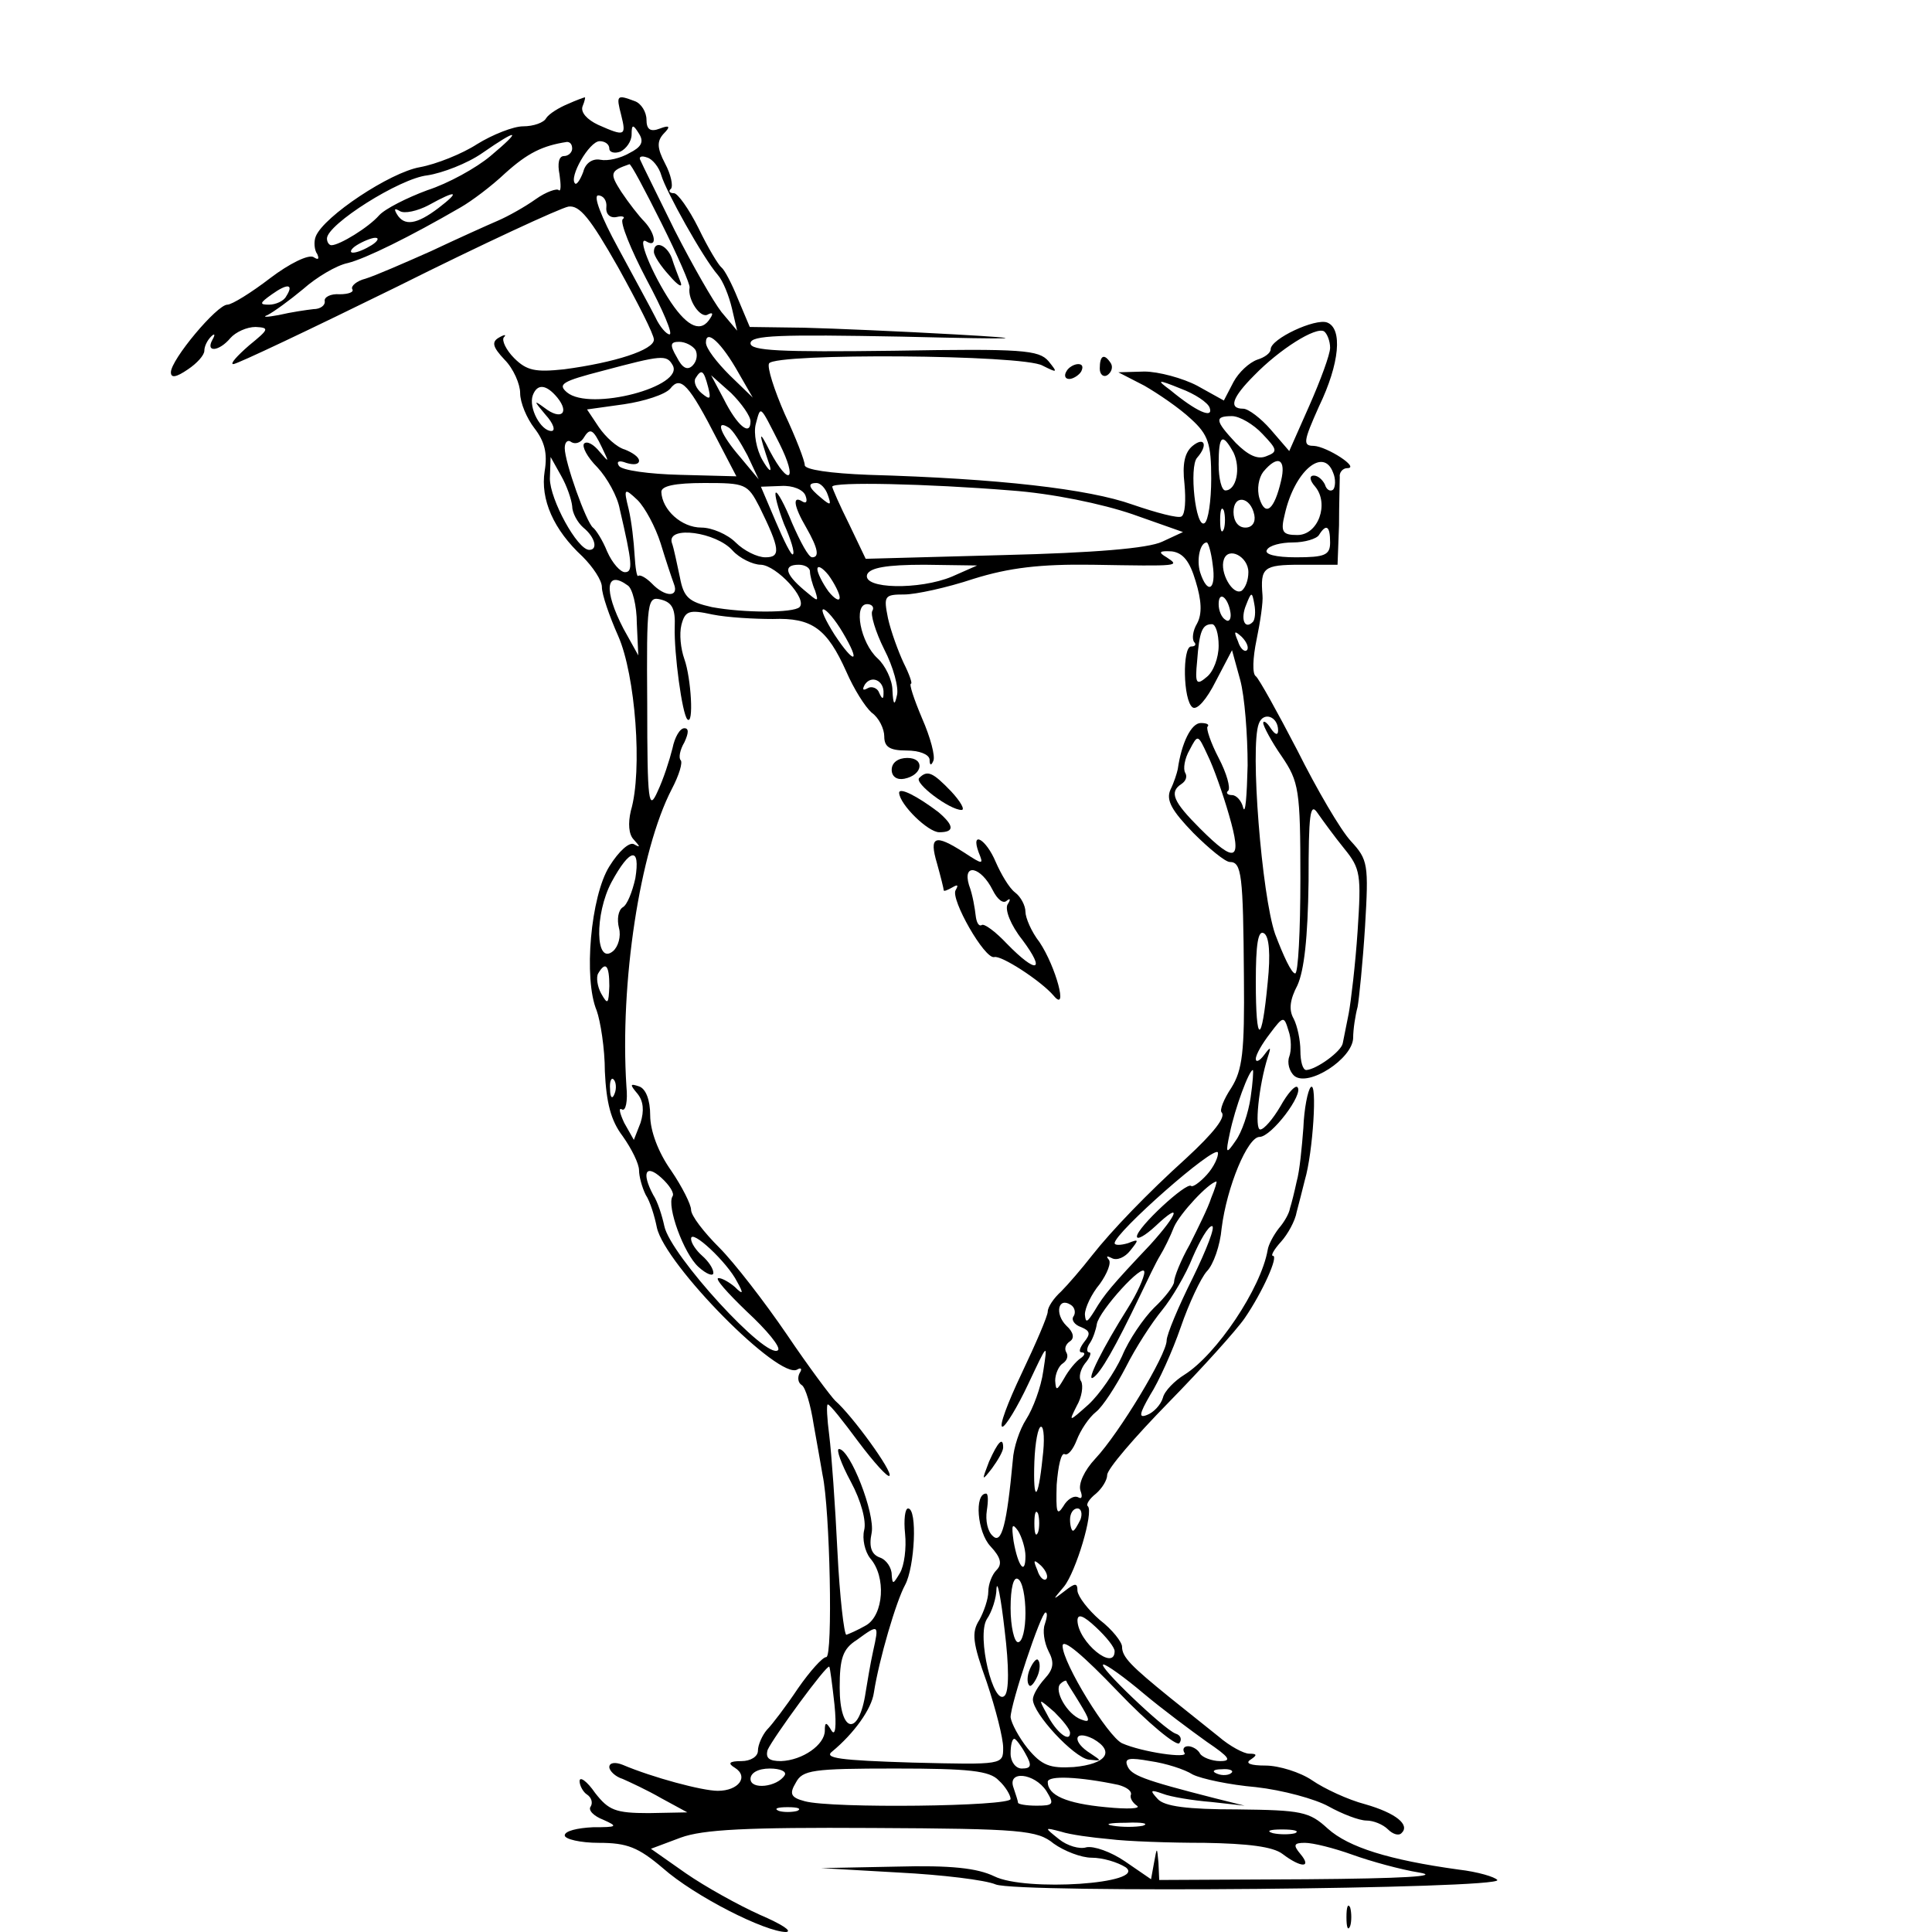<?xml version="1.0" standalone="no"?>
<!DOCTYPE svg PUBLIC "-//W3C//DTD SVG 20010904//EN"
 "http://www.w3.org/TR/2001/REC-SVG-20010904/DTD/svg10.dtd">
<svg version="1.0" xmlns="http://www.w3.org/2000/svg"
 width="260pt" height="260pt" viewBox="0 0 260 260"
 preserveAspectRatio="xMidYMid meet">
<g transform="translate(0,260) scale(0.1,-0.1)"
fill="#000000" stroke="none">
<path d="M764 2460 c-12 -5 -25 -13 -29 -19 -3 -6 -17 -11 -31 -11 -13 0 -41
-11 -62 -24 -20 -13 -55 -27 -77 -31 -40 -7 -129 -66 -140 -93 -3 -7 -2 -19 2
-24 3 -7 1 -8 -5 -4 -7 4 -33 -9 -58 -28 -26 -20 -52 -36 -58 -36 -14 0 -76
-74 -76 -91 0 -8 7 -7 23 4 12 8 22 19 22 25 0 6 4 14 9 19 5 5 6 3 2 -4 -10
-18 9 -16 24 2 7 8 22 15 34 15 19 -1 18 -3 -9 -25 -16 -14 -26 -25 -21 -25 5
0 104 47 220 104 116 58 220 106 231 108 15 2 29 -15 67 -82 26 -47 48 -90 48
-97 0 -14 -53 -31 -121 -40 -38 -4 -50 -2 -67 15 -11 11 -17 24 -14 28 4 4 1
4 -6 0 -11 -6 -9 -13 7 -30 12 -12 21 -33 21 -45 0 -13 9 -34 19 -47 14 -18
18 -34 14 -58 -6 -38 12 -79 51 -115 14 -14 26 -32 26 -41 0 -10 10 -39 22
-66 23 -52 33 -181 17 -235 -4 -17 -3 -32 4 -39 9 -10 9 -11 0 -6 -6 3 -20 -9
-33 -30 -25 -40 -35 -151 -17 -194 5 -14 11 -51 11 -82 2 -42 8 -66 24 -87 12
-17 22 -37 22 -46 0 -8 4 -23 9 -33 6 -9 12 -29 15 -44 11 -50 165 -206 189
-191 5 3 7 1 3 -5 -3 -6 -2 -13 3 -16 5 -3 12 -27 16 -53 5 -27 10 -57 12 -68
10 -46 14 -245 5 -245 -5 0 -22 -19 -38 -42 -16 -24 -35 -49 -42 -56 -6 -7
-12 -20 -12 -28 0 -8 -10 -14 -22 -14 -17 0 -19 -3 -9 -9 19 -12 5 -31 -23
-31 -21 0 -88 18 -128 35 -10 4 -18 3 -18 -3 0 -5 8 -13 18 -16 9 -4 33 -15
52 -26 l35 -19 -52 -1 c-45 0 -54 4 -72 27 -11 16 -21 23 -21 16 0 -6 5 -15
10 -18 6 -4 8 -11 5 -16 -4 -5 4 -13 17 -18 20 -9 19 -10 -14 -10 -21 -1 -38
-5 -38 -11 0 -5 21 -10 46 -10 38 0 53 -6 86 -34 43 -38 138 -86 166 -86 9 1
-7 11 -35 23 -29 13 -74 38 -100 56 l-47 33 40 15 c30 11 89 14 258 13 201 -1
222 -3 244 -21 14 -10 37 -19 51 -19 15 0 35 -6 46 -13 29 -22 -135 -33 -177
-12 -23 11 -58 15 -132 13 l-101 -2 105 -6 c58 -3 116 -10 130 -16 30 -12 683
-6 675 6 -3 4 -26 11 -52 14 -94 13 -148 30 -176 55 -25 23 -35 25 -122 26
-67 0 -98 4 -107 14 -11 12 -10 13 7 7 10 -4 40 -9 65 -11 l45 -5 -40 10 c-98
25 -113 31 -118 44 -4 10 3 11 31 6 21 -3 46 -11 57 -18 12 -6 50 -14 85 -17
36 -4 80 -16 98 -26 18 -10 41 -19 51 -19 9 0 22 -5 29 -12 6 -6 14 -9 18 -5
12 11 -7 27 -49 39 -23 6 -55 21 -71 32 -16 11 -45 20 -63 20 -20 0 -28 3 -20
8 9 6 9 8 -2 8 -7 0 -26 10 -41 23 -15 12 -45 36 -65 52 -53 43 -65 55 -65 69
0 6 -13 23 -30 36 -16 14 -29 31 -30 39 0 11 -3 11 -17 0 -17 -13 -17 -13 -1
6 16 20 40 100 32 108 -3 2 2 10 11 17 8 7 15 18 15 25 0 8 37 51 83 98 45 46
91 97 102 113 24 35 46 84 38 84 -3 0 1 8 11 19 9 10 19 28 21 40 3 11 8 31
11 43 11 37 17 134 8 125 -4 -4 -9 -29 -10 -55 -2 -26 -5 -58 -9 -72 -3 -14
-7 -30 -9 -36 -1 -7 -8 -19 -15 -27 -7 -9 -14 -22 -15 -29 -9 -52 -69 -141
-112 -168 -13 -8 -27 -22 -29 -31 -3 -10 -13 -20 -21 -23 -12 -5 -11 1 4 27
11 17 30 59 41 91 11 32 27 66 35 75 9 9 18 35 20 58 7 56 35 123 51 123 16 0
60 58 51 67 -3 3 -13 -8 -23 -26 -10 -17 -22 -31 -27 -31 -8 0 -2 59 10 97 5
15 4 15 -5 3 -6 -8 -11 -10 -11 -5 0 6 9 21 19 34 18 24 19 24 25 4 4 -11 4
-27 1 -35 -3 -8 0 -20 7 -26 19 -15 78 23 79 51 0 12 3 31 6 42 2 11 7 60 10
108 5 84 4 90 -19 115 -14 15 -46 70 -72 122 -27 52 -52 97 -56 100 -5 3 -4
25 1 49 5 24 9 51 8 60 -3 37 1 41 51 41 l50 0 2 53 c0 28 1 58 1 65 -1 6 4
12 10 12 18 0 -27 29 -45 30 -15 0 -14 6 7 53 28 58 32 105 11 113 -16 6 -76
-22 -76 -36 0 -5 -8 -11 -18 -14 -11 -4 -25 -17 -32 -30 l-13 -25 -36 20 c-19
10 -52 19 -71 19 l-35 -1 35 -18 c19 -11 47 -30 63 -45 23 -21 27 -33 27 -80
0 -30 -4 -57 -9 -60 -12 -8 -21 76 -10 88 15 17 10 29 -6 16 -11 -9 -14 -25
-11 -51 2 -22 1 -41 -4 -44 -4 -3 -34 5 -66 16 -59 21 -180 35 -355 40 -52 2
-86 7 -86 13 0 6 -12 37 -27 69 -14 32 -24 63 -21 68 9 14 342 12 368 -3 20
-10 21 -10 8 6 -13 15 -35 17 -208 14 -154 -2 -193 0 -193 10 0 11 40 12 203
9 165 -4 178 -3 72 3 -71 4 -163 8 -203 9 l-73 1 -16 38 c-8 20 -18 39 -22 42
-4 3 -18 26 -31 53 -13 26 -28 47 -33 47 -6 0 -8 3 -4 6 3 4 0 19 -8 34 -11
21 -11 30 -2 40 10 10 8 12 -5 7 -13 -5 -18 -1 -18 12 0 10 -7 22 -16 25 -24
9 -25 8 -18 -19 7 -28 5 -29 -31 -13 -15 7 -24 17 -21 25 3 7 4 13 3 12 -1 0
-12 -4 -23 -9z m83 -66 c-12 -7 -29 -11 -39 -9 -10 2 -20 -4 -23 -16 -4 -11
-9 -18 -11 -16 -9 8 19 57 33 57 7 0 13 -4 13 -10 0 -5 7 -7 15 -4 8 4 15 14
15 23 0 14 2 14 10 1 7 -11 3 -18 -13 -26z m-187 -4 c-19 -16 -57 -37 -85 -46
-27 -10 -57 -25 -65 -34 -14 -16 -53 -40 -64 -40 -3 0 -6 4 -6 9 0 19 98 81
135 85 20 3 54 16 74 30 49 34 54 32 11 -4z m110 10 c0 -5 -5 -10 -11 -10 -7
0 -9 -10 -6 -25 2 -14 2 -23 -1 -21 -2 3 -17 -2 -31 -12 -14 -10 -37 -23 -51
-29 -14 -6 -54 -24 -90 -41 -36 -16 -75 -33 -88 -37 -12 -3 -20 -10 -18 -14 3
-4 -5 -7 -17 -7 -12 1 -21 -4 -20 -9 1 -6 -6 -11 -15 -11 -9 -1 -30 -4 -47 -8
-16 -3 -23 -3 -15 0 8 4 30 20 48 35 18 16 45 32 60 35 24 6 83 35 152 75 14
8 41 28 60 46 30 27 50 37 83 42 4 0 7 -3 7 -9z m120 -36 c6 -21 56 -111 76
-134 7 -8 15 -28 19 -45 l7 -30 -21 25 c-11 14 -39 63 -63 110 -23 47 -44 89
-46 94 -3 5 1 7 9 4 7 -2 16 -13 19 -24z m0 -64 c22 -44 39 -83 38 -87 -3 -16
15 -43 25 -36 6 3 7 1 3 -5 -12 -20 -30 -13 -53 21 -26 39 -47 91 -33 82 15
-9 12 11 -3 27 -7 7 -21 25 -31 40 -16 25 -15 28 11 37 2 1 21 -35 43 -79z
m-300 20 c-29 -22 -46 -25 -56 -8 -4 7 -3 8 4 4 6 -4 24 0 39 8 38 21 43 19
13 -4z m226 1 c-1 -9 5 -15 14 -13 8 2 12 0 8 -3 -4 -4 11 -41 32 -81 22 -41
36 -74 31 -74 -4 0 -13 10 -19 23 -6 12 -29 54 -50 93 -23 42 -34 71 -27 71 7
0 12 -7 11 -16z m-316 -51 c-8 -5 -19 -10 -25 -10 -5 0 -3 5 5 10 8 5 20 10
25 10 6 0 3 -5 -5 -10z m-115 -69 c-3 -6 -14 -11 -23 -11 -13 0 -13 2 4 14 21
15 30 14 19 -3z m1405 -69 c0 -9 -13 -44 -28 -78 l-27 -61 -25 29 c-13 15 -30
28 -37 28 -20 0 -15 15 15 45 34 35 83 66 94 59 4 -3 8 -13 8 -22z m-796 -34
l19 -33 -31 30 c-17 17 -32 36 -32 44 0 19 21 0 44 -41z m-58 31 c3 -6 2 -15
-4 -21 -7 -7 -14 -3 -21 11 -10 17 -9 21 3 21 8 0 18 -5 22 -11z m-31 -20 c18
-29 -111 -63 -142 -37 -13 11 -6 15 48 29 79 21 86 22 94 8z m48 -30 c4 -16 3
-18 -9 -8 -7 6 -11 15 -8 20 8 13 11 11 17 -12z m13 -72 l25 -48 -76 2 c-41 1
-78 6 -82 12 -4 6 0 8 10 4 10 -3 17 -2 17 3 0 5 -9 11 -19 15 -11 3 -26 17
-35 30 l-16 24 50 7 c27 4 55 13 62 21 14 18 25 6 64 -70z m44 26 c0 -21 -18
-6 -36 30 l-17 32 27 -24 c14 -14 26 -31 26 -38z m618 18 c5 -15 -18 -5 -53
24 -19 14 -18 15 14 2 19 -7 37 -19 39 -26z m-878 14 c17 -21 5 -31 -17 -14
-15 11 -15 10 1 -9 11 -12 14 -22 8 -22 -14 0 -31 31 -25 48 6 16 18 15 33 -3z
m299 -62 c25 -50 13 -59 -13 -10 -15 30 -16 27 0 -20 3 -10 -2 -6 -10 8 -8 14
-12 36 -9 48 7 26 5 27 32 -26z m650 13 c20 -21 21 -24 5 -30 -12 -5 -25 2
-41 18 -28 30 -29 36 -5 36 10 0 29 -11 41 -24z m-693 -29 l15 -32 -25 30
c-26 30 -34 51 -16 40 6 -3 17 -21 26 -38z m-196 11 c10 -21 10 -21 -3 -6 -8
10 -17 15 -21 11 -3 -4 4 -18 18 -32 13 -14 27 -39 30 -56 17 -73 18 -85 7
-85 -6 0 -17 12 -24 28 -6 15 -15 29 -19 32 -9 7 -38 88 -38 107 0 8 4 12 9 8
5 -3 12 -1 16 5 9 15 13 13 25 -12z m850 -7 c10 -21 4 -51 -11 -51 -5 0 -9 16
-9 35 0 40 5 43 20 16z m-890 -72 c0 -9 7 -22 15 -29 16 -13 20 -30 8 -30 -16
0 -53 68 -53 96 l1 29 14 -25 c8 -14 14 -32 15 -41z m954 34 c-9 -39 -21 -49
-29 -24 -4 13 -1 28 5 36 20 24 31 17 24 -12z m70 11 c4 -9 3 -20 0 -23 -4 -3
-9 0 -11 7 -3 6 -9 12 -15 12 -6 0 -6 -6 2 -15 19 -23 4 -65 -24 -65 -20 0
-23 4 -17 28 13 58 52 91 65 56z m-772 -46 c28 -57 29 -68 8 -68 -11 0 -29 9
-40 20 -11 11 -32 20 -46 20 -27 0 -53 24 -54 48 0 8 18 12 58 12 55 0 58 -1
74 -32z m62 15 c3 -8 1 -11 -4 -8 -14 9 -12 -6 5 -35 16 -28 18 -40 8 -40 -5
0 -16 21 -27 46 -10 25 -20 43 -22 41 -2 -2 3 -21 11 -42 9 -20 15 -39 12 -41
-2 -2 -12 18 -23 44 l-20 47 27 1 c16 1 30 -5 33 -13z m30 1 c5 -14 4 -15 -9
-4 -17 14 -19 20 -6 20 5 0 12 -7 15 -16z m246 6 c56 -4 123 -18 164 -32 l68
-24 -28 -13 c-19 -9 -92 -15 -214 -18 l-185 -5 -22 46 c-13 26 -23 49 -23 51
0 7 129 4 240 -5z m-471 -71 c7 -23 15 -47 18 -55 7 -18 -12 -18 -30 1 -8 8
-16 12 -18 10 -2 -2 -4 11 -5 28 -1 18 -4 45 -8 62 -7 28 -6 29 12 12 10 -10
24 -36 31 -58z m799 38 c2 -10 -3 -17 -12 -17 -10 0 -16 9 -16 21 0 24 23 21
28 -4z m-41 -19 c-3 -7 -5 -2 -5 12 0 14 2 19 5 13 2 -7 2 -19 0 -25z m-661
-29 c9 -10 27 -19 38 -19 21 -1 63 -46 52 -57 -8 -8 -75 -8 -118 0 -31 7 -38
13 -43 40 -4 18 -8 39 -11 47 -6 23 60 14 82 -11z m804 11 c0 -17 -7 -20 -46
-20 -27 0 -43 4 -39 10 3 6 19 10 35 10 16 0 32 5 35 10 10 16 15 12 15 -10z
m-158 -30 c5 -34 -7 -41 -17 -10 -5 17 0 40 9 40 2 0 6 -13 8 -30z m-23 -22
c8 -26 9 -44 2 -57 -6 -10 -7 -21 -4 -25 3 -3 2 -6 -4 -6 -12 0 -11 -73 2 -82
6 -4 19 11 31 35 l22 42 11 -40 c6 -22 10 -74 10 -115 -1 -41 -3 -67 -6 -57
-2 9 -9 17 -15 17 -6 0 -9 3 -5 6 3 4 -2 23 -13 44 -11 21 -17 40 -15 42 3 3
-1 5 -9 5 -13 0 -26 -27 -31 -62 -1 -5 -5 -18 -10 -28 -6 -14 2 -28 31 -58 21
-21 43 -39 49 -39 16 0 18 -17 19 -155 1 -101 -2 -125 -17 -149 -10 -15 -16
-30 -13 -33 6 -6 -10 -27 -48 -62 -52 -47 -100 -97 -126 -130 -14 -18 -33 -40
-42 -49 -10 -9 -18 -21 -18 -27 0 -6 -16 -43 -35 -83 -19 -40 -31 -72 -26 -72
4 0 20 26 35 58 26 55 26 56 20 17 -3 -22 -14 -51 -23 -65 -9 -14 -17 -38 -18
-55 -8 -86 -15 -114 -27 -102 -7 6 -10 21 -8 34 2 13 2 23 -1 23 -16 0 -12
-52 6 -71 14 -15 16 -24 8 -32 -6 -6 -11 -19 -11 -29 0 -10 -6 -27 -12 -38
-11 -17 -9 -31 10 -84 12 -36 22 -75 22 -88 0 -23 0 -23 -122 -20 -98 3 -120
6 -108 15 29 24 53 57 56 79 7 45 30 123 42 145 13 24 17 103 4 103 -4 0 -6
-15 -4 -34 2 -19 -1 -43 -7 -53 -9 -15 -10 -16 -11 -2 0 9 -7 20 -16 23 -11 4
-15 14 -11 33 5 26 -29 113 -44 113 -4 0 3 -20 16 -44 14 -26 21 -53 18 -65
-3 -12 1 -29 8 -38 22 -25 18 -76 -5 -90 -12 -7 -24 -12 -27 -13 -3 0 -9 51
-12 112 -3 62 -8 132 -11 156 -3 23 -4 42 -2 42 3 0 21 -23 41 -50 21 -28 40
-49 42 -46 5 5 -50 81 -73 101 -6 6 -36 46 -65 89 -30 44 -71 97 -91 117 -21
21 -38 43 -38 51 0 7 -12 31 -27 53 -17 24 -28 53 -28 74 0 21 -6 36 -15 39
-12 4 -13 3 -2 -10 8 -10 9 -23 4 -39 l-9 -23 -13 23 c-6 13 -8 21 -3 18 5 -3
8 11 6 31 -9 139 18 317 61 400 10 19 15 36 12 39 -3 3 -1 14 5 24 6 13 6 19
0 19 -6 0 -13 -12 -16 -27 -4 -16 -12 -41 -20 -58 -12 -27 -14 -16 -14 117 -1
141 0 146 19 141 15 -4 19 -13 18 -37 -1 -35 10 -117 17 -124 9 -9 5 56 -4 81
-5 14 -7 34 -4 46 5 19 10 21 42 14 20 -4 56 -6 81 -6 53 2 73 -13 99 -71 10
-23 25 -47 34 -55 10 -7 17 -22 17 -32 0 -14 7 -19 30 -19 17 0 30 -5 31 -12
0 -8 2 -9 5 -2 3 6 -4 32 -15 57 -11 26 -18 47 -15 47 2 0 -2 12 -10 28 -7 15
-17 42 -21 60 -6 30 -5 32 22 32 15 0 57 9 93 21 48 15 90 20 160 19 119 -2
118 -2 100 10 -12 7 -10 9 7 8 15 -2 24 -13 32 -40z m71 12 c0 -11 -4 -21 -9
-25 -12 -7 -30 25 -24 42 6 18 33 4 33 -17z m-590 1 c0 -5 3 -17 7 -26 5 -16
4 -15 -15 1 -26 22 -28 34 -7 34 8 0 15 -4 15 -9z m40 -35 c0 -6 -7 -2 -15 8
-8 11 -15 25 -15 30 0 6 7 2 15 -8 8 -11 15 -25 15 -30z m151 28 c-43 -18
-121 -17 -114 3 4 9 26 13 77 13 l71 -1 -34 -15z m-436 -12 c6 -4 12 -27 12
-51 l2 -43 -20 36 c-27 52 -24 80 6 58z m811 -37 c1 -8 -2 -13 -7 -9 -5 3 -9
12 -9 21 0 19 13 9 16 -12z m30 -12 c-11 -11 -17 4 -9 23 7 18 8 18 11 1 2
-10 1 -21 -2 -24z m-512 15 c-3 -4 4 -28 16 -52 12 -23 20 -52 17 -62 -3 -14
-5 -13 -6 7 0 14 -10 34 -20 43 -23 21 -33 73 -14 73 6 0 10 -4 7 -9z m-40
-29 c25 -42 16 -44 -11 -3 -12 19 -19 34 -15 34 4 0 16 -14 26 -31z m506 -18
c0 -16 -7 -35 -16 -42 -14 -12 -16 -9 -13 21 3 41 7 50 20 50 5 0 9 -13 9 -29z
m38 -6 c-3 -3 -9 2 -12 12 -6 14 -5 15 5 6 7 -7 10 -15 7 -18z m-489 -58 c0
-9 -2 -8 -6 1 -2 6 -10 9 -15 6 -7 -4 -8 -2 -4 5 9 13 26 5 25 -12z m531 -50
c0 -7 -4 -6 -10 3 -5 8 -10 11 -10 7 0 -4 11 -25 25 -45 23 -34 25 -45 25
-164 0 -71 -3 -128 -7 -128 -5 0 -16 24 -27 53 -18 52 -34 252 -22 283 6 17
26 10 26 -9z m-66 -114 c18 -62 9 -66 -39 -18 -36 36 -42 49 -25 60 6 4 8 10
5 15 -3 5 -1 19 6 31 11 21 11 21 24 -7 8 -16 21 -53 29 -81z m155 -45 c22
-27 23 -35 18 -111 -3 -45 -9 -95 -12 -111 -3 -16 -7 -34 -8 -40 -2 -11 -35
-35 -49 -36 -5 0 -8 12 -8 26 0 14 -4 33 -9 43 -7 12 -5 26 5 45 9 20 14 63
15 140 0 90 2 107 12 92 7 -10 23 -32 36 -48z m-954 -40 c-4 -18 -11 -36 -17
-39 -6 -4 -8 -16 -5 -28 3 -11 -1 -25 -8 -31 -24 -20 -25 50 -2 93 25 46 39
48 32 5z m851 -140 c-8 -85 -16 -85 -16 1 0 50 3 70 11 65 7 -4 9 -28 5 -66z
m-886 -5 c-1 -24 -2 -26 -11 -10 -5 9 -7 22 -4 27 10 17 15 11 15 -17z m863
-150 c-3 -21 -12 -47 -20 -58 -13 -19 -14 -18 -8 10 7 34 26 85 31 85 1 0 0
-17 -3 -37z m-856 5 c-3 -8 -6 -5 -6 6 -1 11 2 17 5 13 3 -3 4 -12 1 -19z
m797 -109 c-9 -10 -19 -17 -21 -15 -6 6 -73 -56 -73 -68 0 -5 11 1 25 14 36
34 31 17 -7 -25 -52 -55 -62 -67 -75 -89 -10 -16 -12 -17 -13 -5 0 9 9 28 20
41 10 14 16 29 12 33 -4 5 -2 5 4 2 7 -4 18 1 25 10 12 15 12 16 -3 10 -10 -3
-18 -3 -18 0 0 14 135 133 139 122 1 -5 -5 -19 -15 -30z m-719 -29 c-8 -13 15
-77 35 -95 11 -10 20 -13 20 -8 0 6 -7 16 -15 23 -8 7 -15 17 -15 23 0 14 49
-32 62 -58 9 -16 8 -18 -3 -7 -7 6 -17 12 -22 12 -6 0 12 -20 38 -45 27 -25
46 -48 42 -52 -15 -14 -145 128 -153 167 -3 14 -9 33 -15 42 -16 30 -10 42 11
23 11 -10 18 -21 15 -25z m725 -2 c-4 -13 -18 -41 -29 -63 -12 -21 -21 -44
-21 -50 0 -5 -12 -21 -27 -35 -14 -14 -34 -43 -43 -65 -10 -22 -30 -51 -45
-65 -27 -24 -27 -24 -16 -2 7 12 9 27 6 33 -4 5 -1 16 5 24 7 8 9 15 6 15 -4
0 -4 6 1 13 4 6 8 18 9 25 3 18 64 85 64 70 0 -7 -10 -29 -22 -48 -34 -54 -57
-100 -47 -94 10 6 30 41 63 110 10 21 22 46 27 54 5 8 14 26 19 39 8 18 46 59
57 61 1 0 -2 -10 -7 -22z m-25 -108 c-19 -38 -35 -76 -35 -84 0 -19 -64 -125
-96 -159 -15 -16 -23 -34 -20 -43 3 -8 2 -12 -3 -9 -6 3 -15 -3 -20 -12 -9
-14 -10 -8 -9 29 2 25 6 44 11 41 4 -2 11 6 16 19 5 13 16 30 26 38 9 7 27 35
40 60 13 26 35 60 49 77 13 16 32 48 41 71 10 23 21 42 26 42 5 0 -7 -31 -26
-70z m-160 -51 c-4 -5 1 -12 10 -15 12 -5 13 -9 4 -20 -6 -8 -8 -14 -3 -14 5
0 4 -4 -2 -8 -6 -4 -16 -16 -22 -27 -10 -17 -11 -17 -12 -3 0 9 5 20 10 23 6
4 8 10 5 15 -3 5 -1 11 5 15 6 4 5 12 -5 21 -16 16 -11 39 6 28 5 -3 7 -10 4
-15z m-42 -191 c-6 -59 -13 -61 -11 -5 1 26 5 47 9 47 4 0 5 -19 2 -42z m-6
-100 c-3 -7 -5 -2 -5 12 0 14 2 19 5 13 2 -7 2 -19 0 -25z m57 17 c-4 -8 -8
-15 -10 -15 -2 0 -4 7 -4 15 0 8 4 15 10 15 5 0 7 -7 4 -15z m-74 -49 c0 -27
-10 -14 -16 20 -3 22 -2 25 6 14 5 -8 10 -24 10 -34z m28 -31 c-3 -3 -9 2 -12
12 -6 14 -5 15 5 6 7 -7 10 -15 7 -18z m-56 -157 c-15 -15 -38 80 -24 103 7
10 13 29 13 41 1 13 6 -12 11 -56 6 -49 6 -82 0 -88z m28 111 c0 -21 -4 -39
-10 -39 -5 0 -10 21 -10 46 0 27 4 43 10 39 6 -3 10 -24 10 -46z m26 -15 c-3
-8 -1 -24 5 -36 8 -15 7 -24 -5 -37 -9 -10 -16 -22 -16 -28 0 -19 55 -78 75
-81 18 -2 18 -2 3 8 -26 16 -23 33 3 20 30 -17 18 -34 -26 -38 -32 -2 -43 2
-62 25 -12 15 -22 34 -23 42 0 18 41 141 47 141 3 0 2 -7 -1 -16z m94 -36 c0
-28 -49 12 -50 41 0 10 8 7 25 -9 14 -13 25 -27 25 -32z m-325 0 c-4 -18 -8
-43 -10 -55 -9 -61 -35 -56 -35 6 0 39 4 52 23 64 30 22 30 21 22 -15z m412
-124 c4 5 2 11 -5 13 -16 6 -107 93 -97 93 4 0 28 -17 54 -39 25 -21 64 -50
85 -65 31 -21 34 -26 18 -26 -11 0 -24 5 -27 10 -3 6 -11 10 -16 10 -6 0 -8
-4 -5 -9 6 -8 -57 1 -84 13 -19 9 -80 108 -80 131 0 11 28 -13 74 -61 41 -43
79 -74 83 -70z m-464 52 c3 -30 1 -43 -4 -35 -7 12 -9 12 -9 0 0 -19 -30 -40
-59 -41 -16 0 -21 4 -18 15 7 16 80 116 83 112 1 -1 4 -24 7 -51z m330 2 c14
-23 15 -27 2 -22 -19 7 -37 39 -28 48 3 3 7 5 8 4 0 -2 9 -15 18 -30z m-13
-40 c0 -14 -19 1 -31 25 -12 22 -12 22 10 3 11 -11 21 -23 21 -28z m-60 -28
c9 -16 8 -20 -5 -20 -8 0 -15 9 -15 20 0 11 2 20 5 20 2 0 9 -9 15 -20z m-324
-29 c-10 -16 -46 -20 -46 -5 0 8 10 14 26 14 14 0 23 -4 20 -9z m288 -7 c9 -8
16 -20 16 -25 0 -10 -241 -13 -277 -3 -19 5 -21 10 -12 25 9 17 22 19 134 19
99 0 127 -3 139 -16z m313 10 c-3 -3 -12 -4 -19 -1 -8 3 -5 6 6 6 11 1 17 -2
13 -5z m-249 -24 c11 -18 10 -20 -13 -20 -14 0 -25 2 -25 4 0 2 -3 11 -6 20
-9 24 28 20 44 -4z m97 8 c11 -3 18 -8 17 -13 -2 -4 2 -11 8 -15 6 -4 -12 -5
-42 -2 -53 5 -78 16 -78 34 0 9 43 7 95 -4z m-432 -35 c-7 -2 -19 -2 -25 0 -7
3 -2 5 12 5 14 0 19 -2 13 -5z m465 -20 c-10 -2 -28 -2 -40 0 -13 2 -5 4 17 4
22 1 32 -1 23 -4z m-45 -18 c23 -3 81 -5 128 -5 58 -1 92 -5 105 -15 25 -19
40 -19 24 0 -10 12 -9 15 6 15 11 0 39 -7 64 -16 25 -9 65 -20 90 -24 30 -5
-22 -8 -152 -9 l-198 -1 -1 23 c-2 22 -2 22 -6 0 l-4 -22 -35 24 c-19 13 -42
21 -52 19 -9 -3 -26 2 -37 11 -20 16 -20 16 3 10 12 -4 42 -8 65 -10z m250 8
c-7 -2 -21 -2 -30 0 -10 3 -4 5 12 5 17 0 24 -2 18 -5z"/>
<path d="M880 2261 c0 -5 9 -19 21 -32 11 -13 18 -17 15 -9 -3 8 -9 23 -12 33
-7 18 -24 24 -24 8z"/>
<path d="M1200 1564 c0 -9 7 -14 17 -12 25 5 28 28 4 28 -12 0 -21 -6 -21 -16z"/>
<path d="M1237 1553 c-7 -7 41 -43 57 -43 5 0 -1 11 -14 25 -25 26 -32 29 -43
18z"/>
<path d="M1210 1533 c1 -16 39 -53 54 -53 21 0 20 9 -1 27 -29 22 -53 34 -53
26z"/>
<path d="M1261 1438 c5 -18 9 -34 9 -36 0 -2 5 0 12 4 7 4 8 3 4 -4 -7 -12 39
-93 52 -90 9 3 63 -32 80 -52 20 -24 3 39 -19 72 -11 14 -19 33 -19 41 0 8 -6
20 -14 26 -8 6 -19 25 -26 41 -13 31 -34 43 -23 13 7 -17 6 -17 -20 0 -39 25
-47 22 -36 -15z m75 -36 c6 -12 14 -19 19 -14 5 4 5 1 1 -5 -4 -7 4 -28 20
-48 32 -43 19 -46 -21 -5 -15 16 -31 28 -34 25 -4 -2 -7 4 -8 13 -1 9 -4 28
-9 41 -9 30 16 25 32 -7z"/>
<path d="M1331 633 c-10 -26 -10 -27 4 -9 8 11 15 23 15 28 0 15 -7 8 -19 -19z"/>
<path d="M1386 354 c-4 -9 -4 -19 -1 -22 2 -3 7 3 11 12 4 9 4 19 1 22 -2 3
-7 -3 -11 -12z"/>
<path d="M1480 2104 c0 -8 5 -12 10 -9 6 4 8 11 5 16 -9 14 -15 11 -15 -7z"/>
<path d="M1435 2100 c-3 -5 -2 -10 4 -10 5 0 13 5 16 10 3 6 2 10 -4 10 -5 0
-13 -4 -16 -10z"/>
<path d="M1812 20 c0 -14 2 -19 5 -12 2 6 2 18 0 25 -3 6 -5 1 -5 -13z"/>
</g>
</svg>
